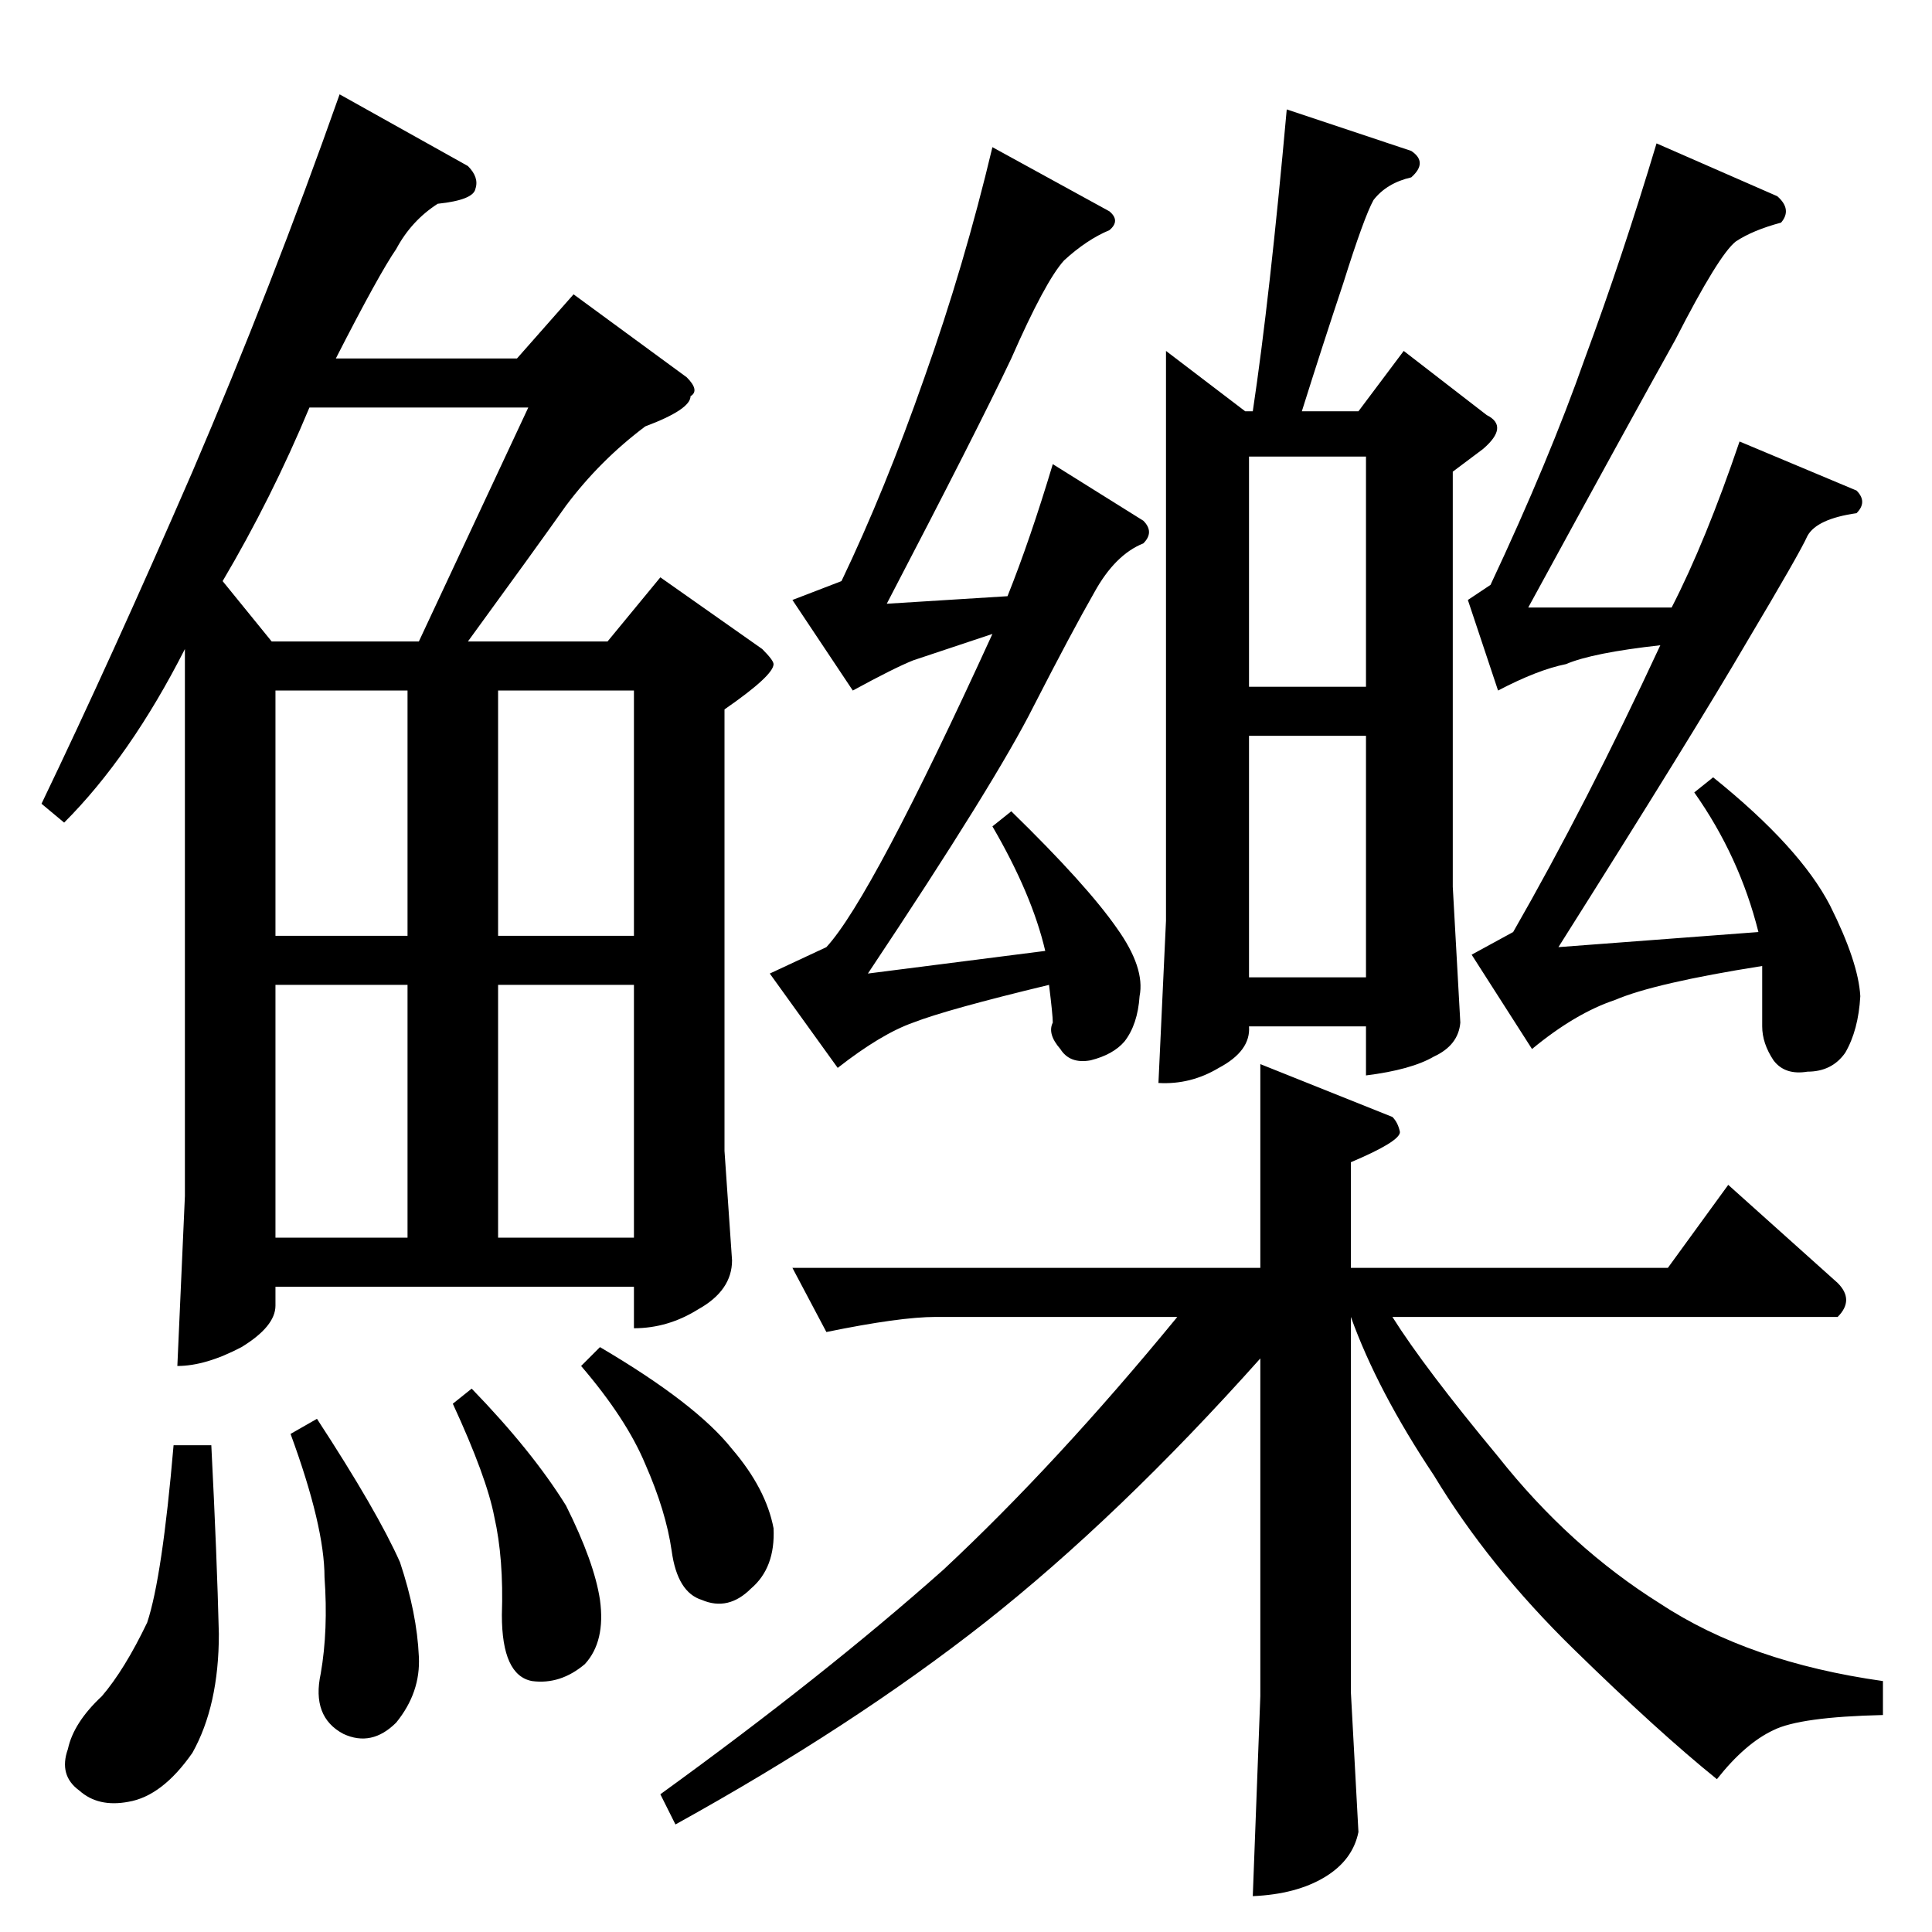 <?xml version="1.0" standalone="no"?>
<!DOCTYPE svg PUBLIC "-//W3C//DTD SVG 1.1//EN" "http://www.w3.org/Graphics/SVG/1.1/DTD/svg11.dtd" >
<svg xmlns="http://www.w3.org/2000/svg" xmlns:xlink="http://www.w3.org/1999/xlink" version="1.1" viewBox="0 -205 1024 1024">
  <g transform="matrix(1 0 0 -1 0 819)">
   <path fill="currentColor"
d="M778 706l12 8q31 66 50 120q20 54 38 114l64 -28q8 -7 2 -14q-15 -4 -24 -10q-9 -7 -32 -52q-24 -43 -78 -142h76q18 35 36 88l62 -26q6 -6 0 -12q-21 -3 -26 -12q-4 -9 -32 -56q-28 -48 -100 -162l106 8q-10 40 -34 74l10 8q46 -37 62 -68q15 -30 16 -48q-1 -18 -8 -30
q-7 -10 -20 -10q-12 -2 -18 6q-6 9 -6 18v32q-57 -9 -78 -18q-21 -7 -44 -26l-32 50l22 12q39 68 78 152q-36 -4 -50 -10q-15 -3 -36 -14l-16 48v0v0zM618 838l42 -32h4q9 60 18 160l66 -22q9 -6 0 -14q-13 -3 -20 -12q-5 -9 -16 -44q-11 -33 -22 -68h30l24 32l44 -34
q12 -6 -2 -18l-16 -12v-220l4 -72q-1 -12 -14 -18q-12 -7 -36 -10v26h-62v0q1 -13 -16 -22q-15 -9 -32 -8l4 86v302v0v0zM662 506h62v128h-62v-128v0v0zM662 660h62v122h-62v-122v0v0zM420 706l26 10q23 48 44 108q21 59 36 122l62 -34q6 -5 0 -10q-12 -5 -24 -16
q-10 -11 -28 -52q-18 -38 -66 -130l64 4q12 30 24 70l48 -30q6 -6 0 -12q-15 -6 -26 -26q-12 -21 -32 -60q-20 -40 -88 -142l94 12q-7 30 -28 66l10 8q40 -39 56 -62q15 -21 12 -36q-1 -15 -8 -24q-6 -7 -18 -10q-11 -2 -16 6q-7 8 -4 14q0 4 -2 20q-54 -13 -72 -20
q-17 -6 -40 -24l-36 50l30 14q24 26 88 166l-42 -14q-10 -4 -32 -16l-32 48v0v0zM420 352h248v108l70 -28q3 -3 4 -8q0 -5 -26 -16v-56h168l32 44l58 -52q9 -9 0 -18h-236q17 -27 56 -74q38 -48 86 -78q47 -31 118 -41v-18q-44 -1 -58 -8q-15 -7 -30 -26q-31 25 -76 69
t-74 92q-30 45 -44 84v-199l4 -74q-3 -15 -18 -24t-38 -10l4 106v179q-75 -84 -146 -140q-70 -55 -164 -107l-8 16q87 63 150 119q60 56 124 134h-128q-19 0 -58 -8l-18 34v0v0zM248 936q6 -6 4 -12q-1 -6 -20 -8q-14 -9 -22 -24q-9 -13 -32 -58h96l30 34l60 -44q7 -7 2 -10
q0 -7 -24 -16q-24 -18 -42 -42q-17 -24 -52 -72h74l28 34l54 -38q6 -6 6 -8q0 -6 -26 -24v-234l4 -58q0 -16 -18 -26q-16 -10 -34 -10v22h-190v-10q0 -11 -18 -22q-19 -10 -34 -10l4 90v290q-29 -57 -64 -92l-12 10q37 77 80 176q42 98 78 200l68 -38v0v0zM146 368h70v134
h-70v-134v0v0zM264 368h72v134h-72v-134v0v0zM146 528h70v130h-70v-130v0v0zM264 658v-130h72v130h-72v0v0zM144 684h78l58 124h-116q-20 -48 -46 -92l26 -32v0v0zM92 258h20q3 -59 4 -100q0 -38 -14 -63q-16 -23 -34 -26q-16 -3 -26 6q-11 8 -6 22q3 14 18 28q12 14 24 39
q8 24 14 94v0v0zM154 264l14 8q32 -49 44 -76q9 -27 10 -50q1 -19 -12 -35q-13 -13 -28 -6q-17 9 -12 32q4 23 2 51q0 27 -18 76v0v0zM240 280l10 8q32 -33 50 -62q15 -30 18 -50q3 -22 -8 -34q-13 -11 -28 -9q-16 3 -16 35q1 30 -4 52q-4 21 -22 60v0v0zM308 300l10 10
q51 -30 70 -54q18 -21 22 -42q1 -21 -12 -32q-12 -12 -26 -6q-13 4 -16 26q-3 21 -14 46q-10 24 -34 52v0v0z" />
  </g>

</svg>
